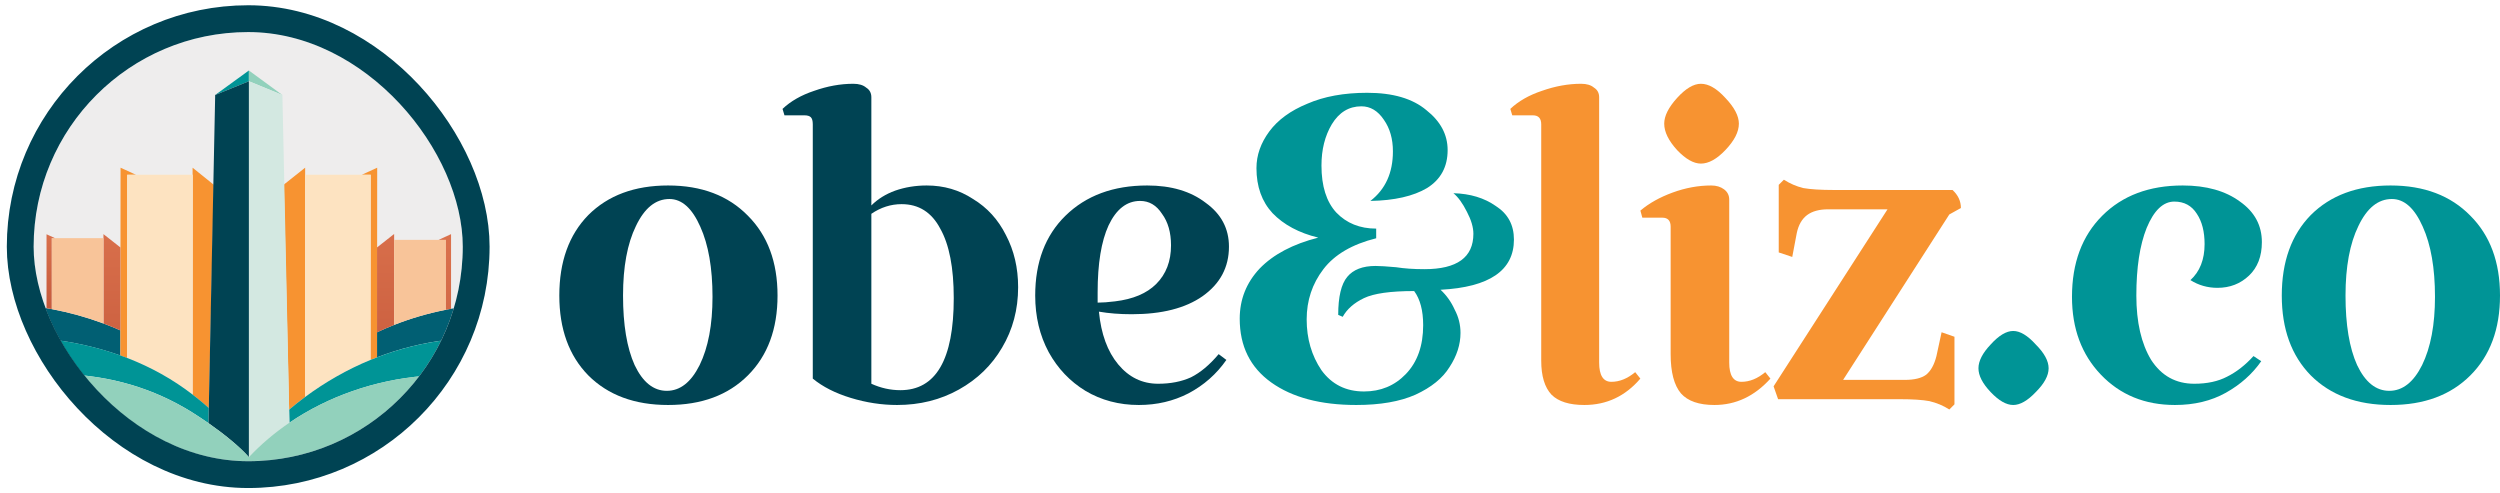<svg width="223" height="44" viewBox="0 0 223 44" fill="none" xmlns="http://www.w3.org/2000/svg">
<g clip-path="url(#clip0_130_207)">
<rect x="3" y="2.861" width="38.279" height="38.279" rx="19.139" fill="#EEEDED"/>
<path d="M10.74 29.472C10.243 29.25 9.738 29.048 9.228 28.858C7.739 28.299 6.19 27.87 4.611 27.573C4.471 27.548 4.328 27.522 4.188 27.5C3.801 27.433 3.411 27.374 3.018 27.323C3.386 28.339 3.826 29.315 4.331 30.249C6.544 30.498 8.701 30.983 10.737 31.713V29.472H10.74Z" fill="#015F73"/>
<path d="M39.774 27.632C38.159 27.951 36.622 28.403 35.157 28.981C34.639 29.186 34.131 29.404 33.632 29.64V31.872C35.64 31.098 37.752 30.568 39.931 30.316C40.442 29.379 40.888 28.398 41.261 27.379C40.916 27.43 40.571 27.483 40.231 27.545C40.077 27.573 39.925 27.604 39.771 27.632H39.774Z" fill="#015F73"/>
<path d="M17.179 35.199C17.35 35.331 17.521 35.463 17.69 35.603C17.993 35.841 18.621 36.397 18.621 36.397L19.07 16.483L17.179 14.958V15.592H17.193L17.179 35.202V35.199Z" fill="#F79331"/>
<path d="M10.74 31.713C10.939 31.783 11.138 31.856 11.334 31.932L11.348 15.592H12.131L10.754 14.958L10.74 31.713Z" fill="#F79331"/>
<path d="M33.051 32.102C33.245 32.024 33.438 31.945 33.632 31.872L33.646 14.958L32.269 15.592H33.065L33.051 32.105V32.102Z" fill="#F79331"/>
<path d="M27.206 35.418L27.22 14.955L25.319 16.465L25.79 36.539C26.25 36.15 26.721 35.777 27.206 35.415V35.418Z" fill="#F79331"/>
<path d="M11.334 31.929C13.441 32.742 15.409 33.83 17.179 35.199L17.193 15.589H11.348L11.334 31.929Z" fill="#FDE3C1"/>
<path d="M33.051 32.102L33.065 15.589H27.22L27.206 35.415C29.004 34.08 30.967 32.958 33.051 32.1V32.102Z" fill="#FDE3C1"/>
<path d="M18.596 37.746L18.621 36.394C18.304 36.108 17.993 35.838 17.69 35.6C17.521 35.463 17.35 35.331 17.179 35.196C15.409 33.827 13.441 32.739 11.334 31.926C11.138 31.85 10.939 31.78 10.74 31.707C8.703 30.978 6.547 30.493 4.334 30.243C4.937 31.362 5.632 32.419 6.412 33.401C10.625 33.676 14.341 34.907 17.735 37.165C18.012 37.344 18.304 37.541 18.596 37.746Z" fill="#009496"/>
<path d="M33.051 32.102C30.967 32.961 29.007 34.083 27.206 35.418C26.721 35.777 26.25 36.153 25.79 36.542L25.812 37.709C29.279 35.348 33.455 33.906 37.783 33.538C38.59 32.54 39.309 31.46 39.931 30.319C37.752 30.571 35.64 31.101 33.632 31.875C33.438 31.951 33.245 32.027 33.051 32.105V32.102Z" fill="#009496"/>
<path d="M22.2 6.288L19.194 8.472L22.2 7.247V6.288Z" fill="#009496"/>
<path d="M25.19 8.476L22.2 6.288V7.247L25.19 8.476Z" fill="#92D1BC"/>
<path d="M22.2 40.78C23.282 39.63 24.497 38.604 25.815 37.706L25.793 36.54L25.19 8.476L22.203 7.245V40.778L22.2 40.78Z" fill="#D3E8E1"/>
<path d="M18.596 37.746C19.962 38.696 21.414 39.869 22.2 40.78L22.2 7.247L19.194 8.472L18.624 36.394L18.599 37.746L18.596 37.746Z" fill="#004353"/>
<path d="M22.2 40.78C21.417 39.869 19.962 38.696 18.596 37.746C18.301 37.541 18.012 37.344 17.735 37.165C14.341 34.91 10.625 33.679 6.412 33.401C9.736 37.586 14.554 40.424 20.009 41.019C20.049 41.024 20.091 41.027 20.13 41.03C20.427 41.061 20.73 41.083 21.03 41.103C21.1 41.106 21.168 41.108 21.238 41.111C21.521 41.125 21.804 41.134 22.093 41.134C22.118 41.134 22.144 41.134 22.169 41.134C28.432 41.128 34.033 38.175 37.783 33.533C33.455 33.9 29.282 35.345 25.812 37.703C24.497 38.598 23.279 39.625 22.197 40.778L22.2 40.78Z" fill="#92D1BC"/>
<path d="M9.228 28.858C9.738 29.048 10.243 29.25 10.74 29.472L10.74 22.071L9.228 20.884L9.228 28.858Z" fill="url(#paint0_linear_130_207)"/>
<path d="M35.157 28.981L35.157 20.87L33.646 22.06L33.632 22.071V29.643C34.131 29.407 34.639 29.188 35.157 28.984L35.157 28.981Z" fill="url(#paint1_linear_130_207)"/>
<path d="M4.611 27.57C6.19 27.867 7.739 28.297 9.228 28.855V21.241H4.611V27.57Z" fill="#F8C499"/>
<path d="M35.157 28.981C36.622 28.403 38.159 27.951 39.774 27.632L39.774 21.398H35.157L35.157 28.981Z" fill="#F8C499"/>
<path d="M39.774 27.632C39.925 27.601 40.08 27.573 40.234 27.545V20.884L39.154 21.384L39.126 21.398H39.777V27.632L39.774 27.632Z" fill="url(#paint2_linear_130_207)"/>
<path d="M4.611 21.241L4.897 21.241L4.151 20.896V27.486C4.151 27.486 4.165 27.489 4.188 27.494C4.328 27.52 4.471 27.542 4.611 27.567V21.238L4.611 21.241Z" fill="url(#paint3_linear_130_207)"/>
</g>
<rect x="1.804" y="1.665" width="40.671" height="40.671" rx="20.335" stroke="#004353" stroke-width="2.392"/>
<path d="M49.891 26.364C49.891 23.34 50.752 20.947 52.475 19.186C54.236 17.426 56.609 16.545 59.595 16.545C62.58 16.545 64.954 17.445 66.715 19.244C68.475 21.005 69.356 23.378 69.356 26.364C69.356 29.349 68.475 31.723 66.715 33.483C64.954 35.244 62.58 36.125 59.595 36.125C56.609 36.125 54.236 35.244 52.475 33.483C50.752 31.723 49.891 29.349 49.891 26.364ZM63.556 26.479C63.556 23.914 63.193 21.828 62.466 20.22C61.738 18.574 60.82 17.751 59.71 17.751C58.485 17.751 57.489 18.555 56.724 20.163C55.958 21.732 55.575 23.799 55.575 26.364C55.575 28.967 55.92 31.034 56.609 32.565C57.336 34.096 58.293 34.862 59.48 34.862C60.666 34.862 61.643 34.096 62.408 32.565C63.174 30.995 63.556 28.967 63.556 26.479Z" fill="#004353"/>
<path d="M82.663 16.545C84.194 16.545 85.572 16.947 86.797 17.751C88.061 18.517 89.037 19.588 89.726 20.966C90.453 22.345 90.817 23.895 90.817 25.617C90.817 27.608 90.338 29.407 89.381 31.015C88.462 32.584 87.18 33.828 85.534 34.747C83.888 35.665 82.051 36.125 80.022 36.125C78.644 36.125 77.266 35.914 75.888 35.493C74.51 35.072 73.381 34.498 72.5 33.771V11.091C72.5 10.784 72.443 10.574 72.328 10.459C72.213 10.344 72.022 10.287 71.754 10.287H69.974L69.802 9.713C70.529 9.024 71.467 8.488 72.615 8.105C73.802 7.684 74.969 7.473 76.118 7.473C76.615 7.473 76.998 7.588 77.266 7.818C77.572 8.009 77.725 8.296 77.725 8.679V18.325C78.299 17.751 79.008 17.311 79.85 17.005C80.73 16.698 81.668 16.545 82.663 16.545ZM80.309 34.804C83.486 34.804 85.075 32.067 85.075 26.593C85.075 23.876 84.673 21.809 83.869 20.392C83.103 18.938 81.955 18.21 80.424 18.21C79.467 18.21 78.567 18.497 77.725 19.072V34.23C78.567 34.613 79.429 34.804 80.309 34.804Z" fill="#004353"/>
<path d="M103.307 34.23C104.417 34.23 105.393 34.039 106.235 33.656C107.077 33.235 107.9 32.546 108.704 31.589L109.393 32.105C108.513 33.369 107.383 34.364 106.005 35.091C104.666 35.78 103.192 36.125 101.584 36.125C99.823 36.125 98.235 35.704 96.819 34.862C95.441 34.019 94.35 32.871 93.546 31.416C92.742 29.924 92.34 28.239 92.34 26.364C92.34 23.378 93.24 21.005 95.038 19.244C96.876 17.445 99.307 16.545 102.331 16.545C104.474 16.545 106.216 17.062 107.556 18.096C108.934 19.091 109.623 20.392 109.623 22C109.623 23.837 108.838 25.311 107.269 26.421C105.737 27.493 103.632 28.029 100.953 28.029C99.881 28.029 98.905 27.952 98.024 27.799C98.216 29.79 98.79 31.359 99.747 32.507C100.704 33.656 101.89 34.23 103.307 34.23ZM101.699 17.923C100.512 17.923 99.575 18.651 98.885 20.105C98.235 21.521 97.909 23.512 97.909 26.077V26.995C98.331 26.995 98.847 26.957 99.46 26.881C101.067 26.689 102.292 26.172 103.134 25.33C104.015 24.45 104.455 23.301 104.455 21.885C104.455 20.737 104.187 19.799 103.651 19.072C103.154 18.306 102.503 17.923 101.699 17.923Z" fill="#004353"/>
<path d="M135.043 21.368C135.043 24.124 132.861 25.617 128.497 25.847C129.033 26.345 129.454 26.938 129.761 27.627C130.105 28.278 130.277 28.967 130.277 29.694C130.277 30.727 129.952 31.742 129.301 32.737C128.689 33.732 127.674 34.555 126.258 35.206C124.88 35.819 123.119 36.125 120.976 36.125C117.799 36.125 115.272 35.455 113.397 34.115C111.521 32.775 110.583 30.881 110.583 28.431C110.583 26.708 111.176 25.215 112.363 23.952C113.588 22.689 115.33 21.77 117.588 21.196C115.866 20.775 114.507 20.048 113.511 19.014C112.554 17.981 112.076 16.641 112.076 14.995C112.076 13.847 112.459 12.756 113.224 11.722C113.99 10.689 115.119 9.866 116.612 9.253C118.105 8.602 119.885 8.277 121.952 8.277C124.248 8.277 126.009 8.794 127.234 9.827C128.497 10.823 129.129 12.009 129.129 13.387C129.129 14.88 128.517 16.009 127.292 16.775C126.067 17.502 124.382 17.885 122.239 17.923C123.579 16.89 124.248 15.416 124.248 13.502C124.248 12.392 123.981 11.454 123.445 10.689C122.909 9.885 122.239 9.483 121.435 9.483C120.325 9.483 119.445 10.019 118.794 11.091C118.181 12.124 117.875 13.349 117.875 14.765C117.875 16.603 118.315 18 119.196 18.957C120.114 19.914 121.301 20.392 122.756 20.392V21.253C120.612 21.789 119.043 22.708 118.047 24.01C117.052 25.311 116.555 26.804 116.555 28.488C116.555 30.211 116.995 31.723 117.875 33.024C118.794 34.287 120.057 34.919 121.665 34.919C123.158 34.919 124.402 34.402 125.397 33.369C126.43 32.297 126.947 30.842 126.947 29.005C126.947 27.703 126.679 26.689 126.143 25.962C124.038 25.962 122.545 26.172 121.665 26.593C120.784 27.015 120.153 27.57 119.77 28.259L119.368 28.086C119.368 26.479 119.636 25.349 120.172 24.699C120.708 24.048 121.55 23.723 122.698 23.723C123.081 23.723 123.693 23.761 124.536 23.837C125.263 23.952 126.105 24.01 127.062 24.01C129.971 24.01 131.426 22.957 131.426 20.852C131.426 20.277 131.234 19.627 130.852 18.899C130.469 18.134 130.067 17.579 129.646 17.234C131.139 17.273 132.402 17.655 133.435 18.383C134.507 19.072 135.043 20.067 135.043 21.368Z" fill="#009496"/>
<path d="M142.644 32.335C142.644 33.483 143.008 34.058 143.735 34.058C144.462 34.058 145.171 33.771 145.86 33.196L146.319 33.771C144.979 35.34 143.314 36.125 141.324 36.125C139.984 36.125 139.008 35.819 138.395 35.206C137.783 34.555 137.477 33.541 137.477 32.163V11.091C137.477 10.555 137.228 10.287 136.73 10.287H134.893L134.721 9.713C135.448 9.024 136.386 8.488 137.534 8.105C138.721 7.684 139.888 7.473 141.036 7.473C141.534 7.473 141.917 7.588 142.185 7.818C142.491 8.009 142.644 8.296 142.644 8.679V32.335Z" fill="#F79331"/>
<path d="M154.247 32.335C154.247 33.483 154.611 34.058 155.338 34.058C156.065 34.058 156.773 33.771 157.462 33.196L157.922 33.771C156.505 35.34 154.84 36.125 152.926 36.125C151.548 36.125 150.553 35.78 149.941 35.091C149.328 34.364 149.022 33.196 149.022 31.589V20.22C149.022 19.684 148.773 19.416 148.276 19.416H146.496L146.323 18.785C147.089 18.134 148.046 17.598 149.194 17.177C150.343 16.756 151.491 16.545 152.639 16.545C153.099 16.545 153.481 16.66 153.788 16.89C154.094 17.119 154.247 17.426 154.247 17.808V32.335ZM148.448 11.033C148.448 10.344 148.831 9.579 149.596 8.736C150.362 7.894 151.07 7.473 151.721 7.473C152.41 7.473 153.137 7.894 153.903 8.736C154.706 9.579 155.108 10.344 155.108 11.033C155.108 11.761 154.706 12.545 153.903 13.387C153.137 14.191 152.41 14.593 151.721 14.593C151.07 14.593 150.362 14.191 149.596 13.387C148.831 12.545 148.448 11.761 148.448 11.033Z" fill="#F79331"/>
<path d="M169.917 33.886C170.759 33.886 171.391 33.732 171.812 33.426C172.233 33.082 172.539 32.527 172.731 31.761L173.19 29.637L174.338 30.038V36.067L173.879 36.527C173.343 36.182 172.75 35.933 172.099 35.78C171.487 35.665 170.606 35.608 169.458 35.608H158.606L158.204 34.46L168.367 18.67H163.084C162.281 18.67 161.649 18.842 161.19 19.186C160.73 19.531 160.424 20.067 160.271 20.794L159.869 22.919L158.663 22.517V16.488L159.123 16.029C159.659 16.373 160.233 16.622 160.845 16.775C161.496 16.89 162.415 16.947 163.601 16.947H174.166C174.664 17.407 174.913 17.942 174.913 18.555L173.879 19.129L164.405 33.886H169.917Z" fill="#F79331"/>
<path d="M176.478 32.852C176.478 32.201 176.842 31.493 177.569 30.727C178.296 29.924 178.966 29.522 179.579 29.522C180.191 29.522 180.861 29.924 181.588 30.727C182.354 31.493 182.737 32.201 182.737 32.852C182.737 33.503 182.354 34.211 181.588 34.976C180.861 35.742 180.191 36.125 179.579 36.125C178.966 36.125 178.296 35.742 177.569 34.976C176.842 34.211 176.478 33.503 176.478 32.852Z" fill="#009496"/>
<path d="M201.759 21.598C201.759 22.861 201.376 23.857 200.611 24.584C199.845 25.311 198.907 25.675 197.797 25.675C196.917 25.675 196.113 25.445 195.386 24.986C196.228 24.22 196.649 23.148 196.649 21.77C196.649 20.66 196.419 19.761 195.96 19.072C195.5 18.344 194.831 17.981 193.95 17.981C192.955 17.981 192.132 18.765 191.481 20.335C190.869 21.866 190.562 23.876 190.562 26.364C190.562 28.737 191.003 30.651 191.883 32.105C192.802 33.522 194.084 34.23 195.73 34.23C196.878 34.23 197.855 34.019 198.658 33.598C199.5 33.177 200.285 32.565 201.012 31.761L201.702 32.22C200.898 33.369 199.845 34.306 198.544 35.034C197.242 35.761 195.73 36.125 194.008 36.125C191.328 36.125 189.127 35.225 187.404 33.426C185.682 31.627 184.821 29.311 184.821 26.479C184.821 23.455 185.72 21.043 187.519 19.244C189.318 17.445 191.711 16.545 194.697 16.545C196.802 16.545 198.505 17.024 199.807 17.981C201.108 18.899 201.759 20.105 201.759 21.598Z" fill="#009496"/>
<path d="M203.535 26.364C203.535 23.34 204.397 20.947 206.119 19.186C207.88 17.426 210.253 16.545 213.239 16.545C216.225 16.545 218.598 17.445 220.359 19.244C222.12 21.005 223 23.378 223 26.364C223 29.349 222.12 31.723 220.359 33.483C218.598 35.244 216.225 36.125 213.239 36.125C210.253 36.125 207.88 35.244 206.119 33.483C204.397 31.723 203.535 29.349 203.535 26.364ZM217.201 26.479C217.201 23.914 216.837 21.828 216.11 20.22C215.382 18.574 214.464 17.751 213.354 17.751C212.129 17.751 211.134 18.555 210.368 20.163C209.602 21.732 209.22 23.799 209.22 26.364C209.22 28.967 209.564 31.034 210.253 32.565C210.98 34.096 211.937 34.862 213.124 34.862C214.311 34.862 215.287 34.096 216.052 32.565C216.818 30.995 217.201 28.967 217.201 26.479Z" fill="#009496"/>
<defs>
<linearGradient id="paint0_linear_130_207" x1="22.175" y1="59.257" x2="22.175" y2="2.222" gradientUnits="userSpaceOnUse">
<stop offset="0.2" stop-color="#B74830"/>
<stop offset="0.7" stop-color="#DA714C"/>
</linearGradient>
<linearGradient id="paint1_linear_130_207" x1="22.14" y1="58.5" x2="22.14" y2="2.324" gradientUnits="userSpaceOnUse">
<stop offset="0.2" stop-color="#B74830"/>
<stop offset="0.7" stop-color="#DA714C"/>
</linearGradient>
<linearGradient id="paint2_linear_130_207" x1="22.091" y1="68.828" x2="22.091" y2="1.488" gradientUnits="userSpaceOnUse">
<stop offset="0.2" stop-color="#B74830"/>
<stop offset="0.7" stop-color="#DA714C"/>
</linearGradient>
<linearGradient id="paint3_linear_130_207" x1="4.527" y1="37.987" x2="4.527" y2="12.842" gradientUnits="userSpaceOnUse">
<stop offset="0.2" stop-color="#B74830"/>
<stop offset="0.7" stop-color="#DA714C"/>
</linearGradient>
<clipPath id="clip0_130_207">
<rect x="3" y="2.861" width="38.279" height="38.279" rx="19.139" fill="white"/>
</clipPath>
</defs>
</svg>
